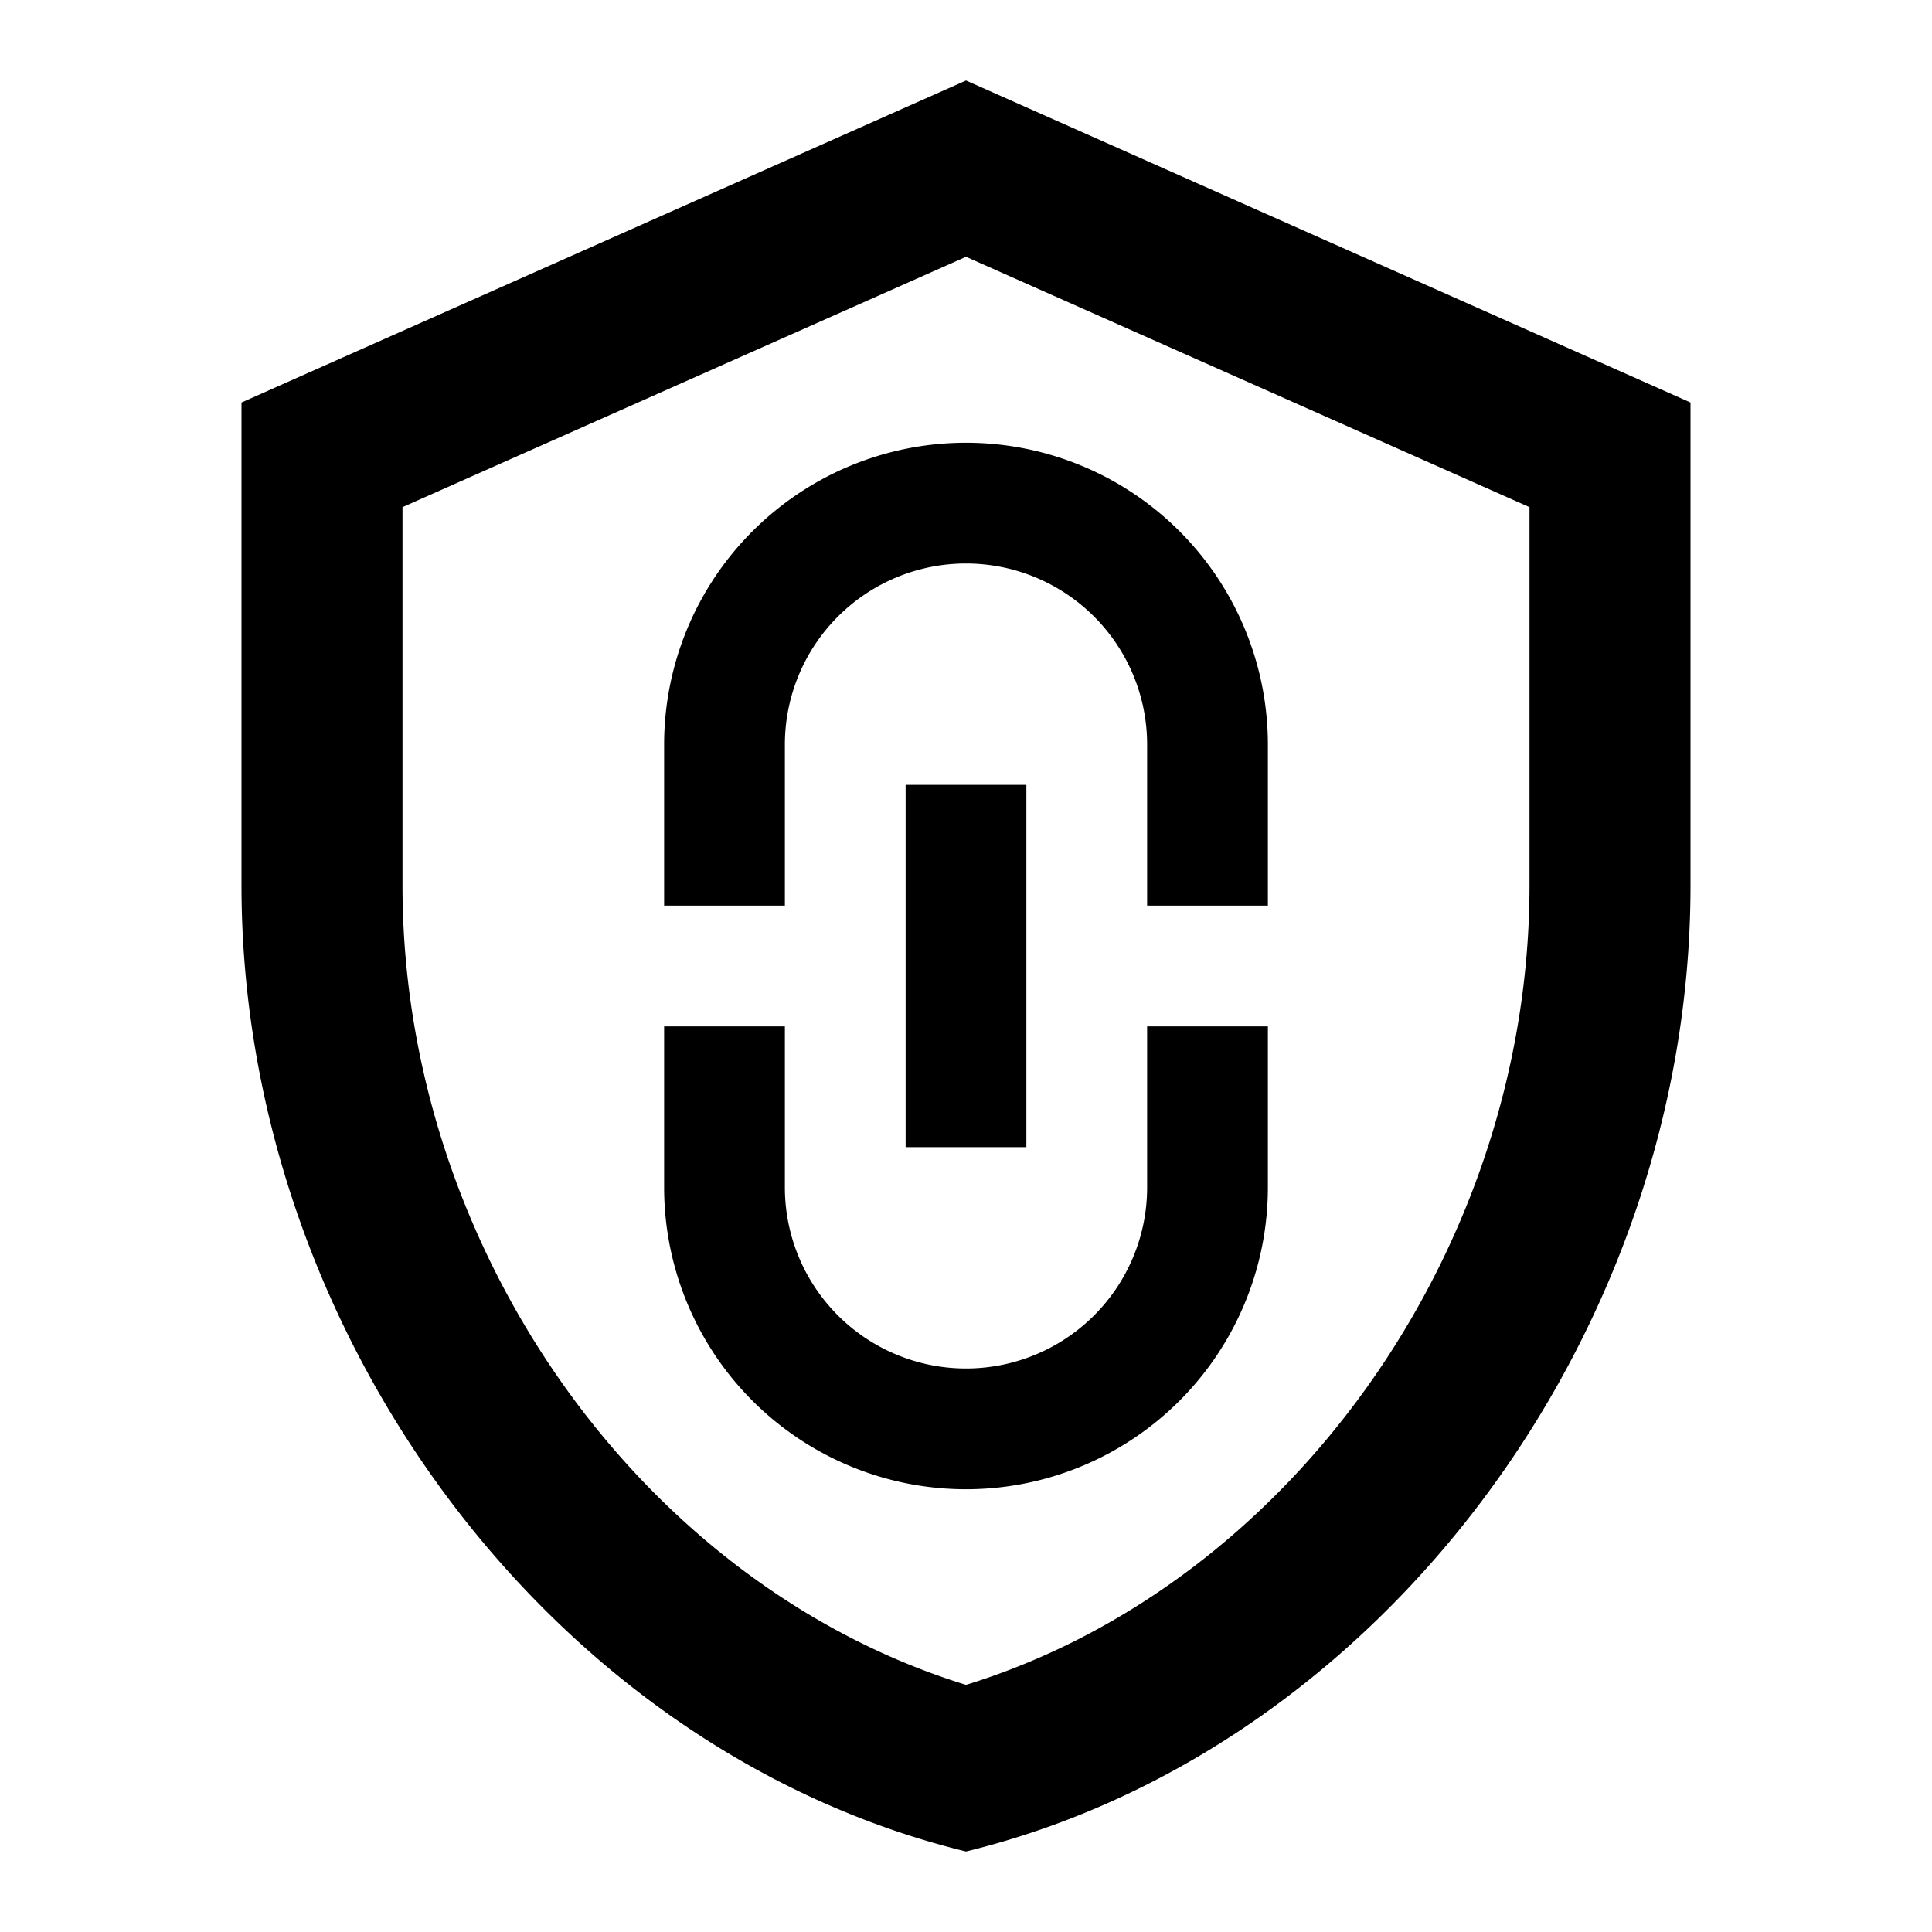<?xml version="1.0" encoding="utf-8"?>
<svg xmlns="http://www.w3.org/2000/svg" width="24px" height="24px" viewBox="0 0 24 24">
    <path d="M12,3.19l7,3.11V11c0,4.52-2.98,8.69-7,9.93C7.98,19.69,5,15.52,5,11V6.3L12,3.19 M12,1L3,5v6c0,5.55,3.84,10.74,9,12 c5.16-1.26,9-6.45,9-12V5L12,1L12,1zM15.75 11.25v-2a1 1 0 0 0-7.5 0v2h1.5v-2a1 1 0 0 1 4.5 0v2zM8.25 12.75v2a1 1 0 0 0 7.5 0v-2h-1.5v2a1 1 0 0 1-4.5 0v-2zM12.75 9.75h-1.5v4.5h1.5z" fill="#000000" />
</svg>
